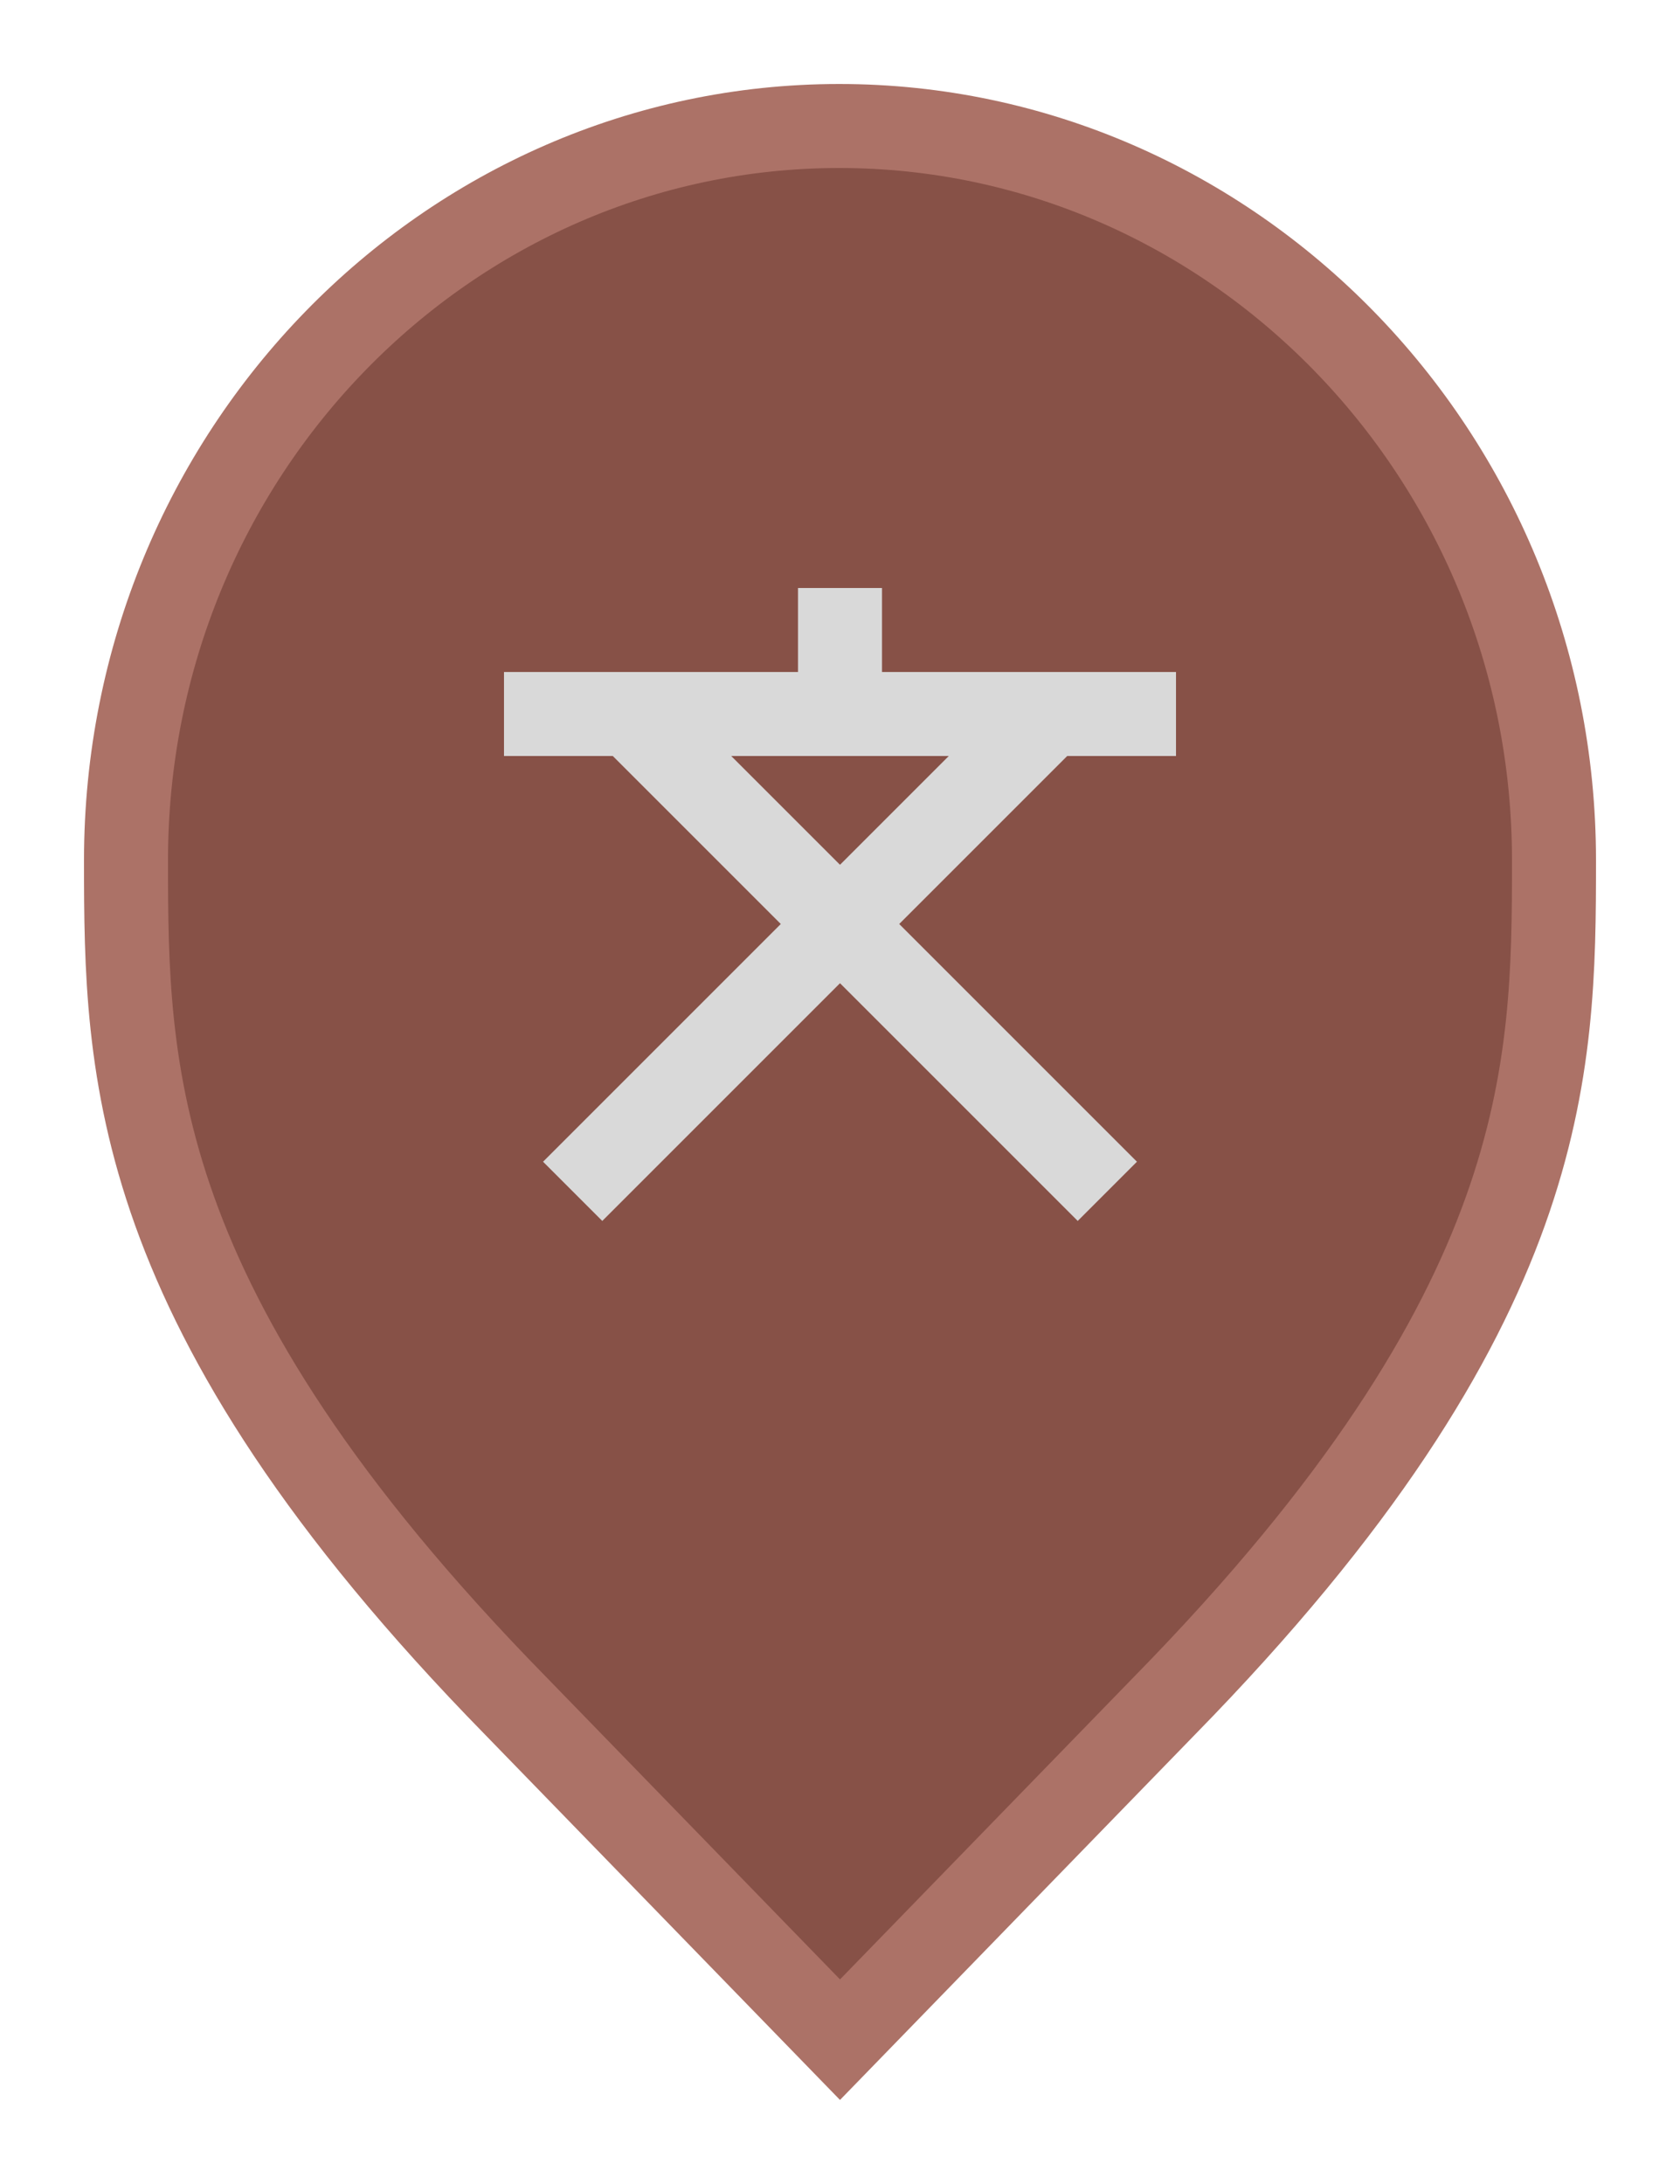 <svg width="20" height="26" viewBox="0 0 20 26" fill="none" xmlns="http://www.w3.org/2000/svg">
<path d="M6.136 20.305L6.135 20.304C3.797 17.916 2.65 16.011 2.079 14.418C1.51 12.828 1.5 11.512 1.5 10.242C1.5 5.401 5.325 1.5 9.991 1.5C14.659 1.5 18.5 5.402 18.5 10.242C18.5 11.512 18.49 12.828 17.921 14.418C17.35 16.011 16.203 17.916 13.865 20.304L13.864 20.305L10 24.282L6.136 20.305Z" fill="#875147" stroke="#AC7267"/>
<path d="M14 9V8H10.5V7H9.5V8H6V9H7.295L9.295 11L6.465 13.83L7.17 14.535L10 11.705L12.83 14.535L13.535 13.83L10.705 11L12.705 9H14ZM10 10.295L8.705 9H11.295L10 10.295Z" fill="#D9D9D9"/>
</svg>
